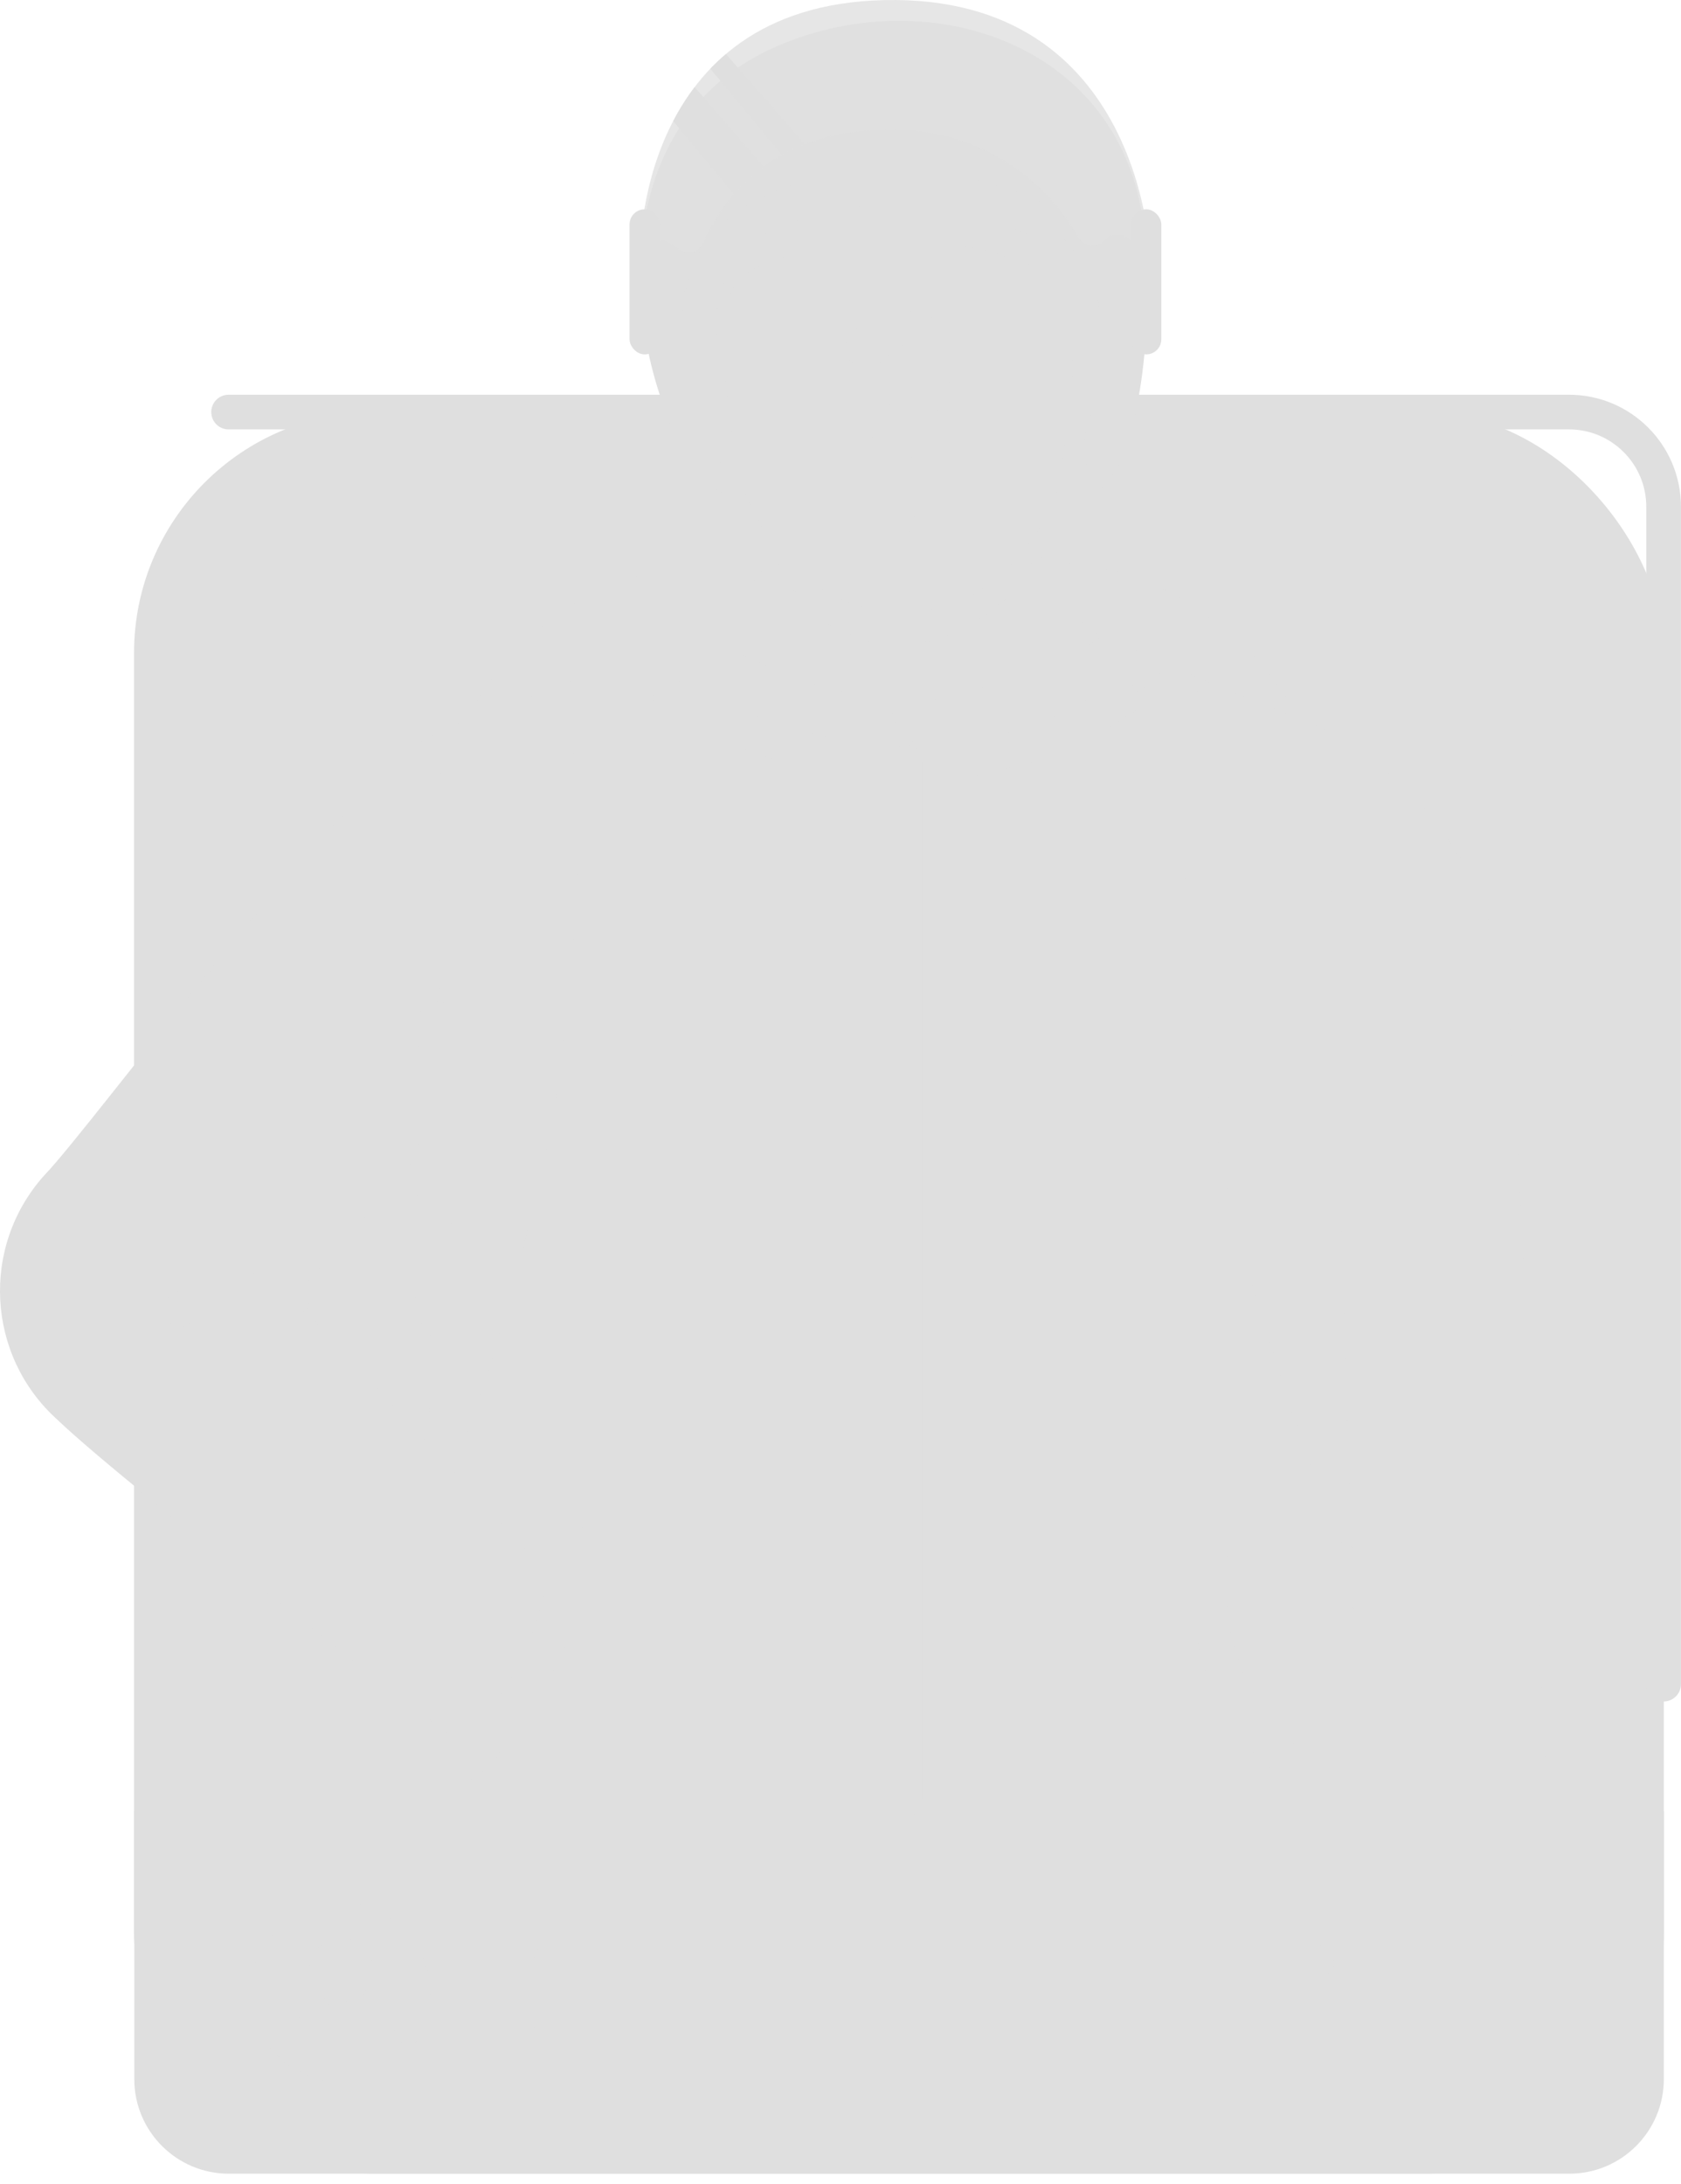 <svg width="97" height="126" viewBox="0 0 97 126" fill="none" xmlns="http://www.w3.org/2000/svg">
<rect x="7.734" y="23.77" width="88.275" height="101.616" rx="13.9" fill="#DFDFDF"/>
<path d="M13.19 23.77H90.535C93.55 23.77 95.995 26.213 95.997 29.228V97.15" stroke="#DFDFDF" stroke-width="2" stroke-linecap="round" stroke-linejoin="round"/>
<path d="M7.734 104.485H96.009V119.932C96.009 122.946 93.566 125.39 90.551 125.39H13.207C10.192 125.39 7.749 122.946 7.749 119.932V104.485H7.734Z" fill="#DFDFDF"/>
<circle cx="19.661" cy="114.936" r="5.175" fill="#DFDFDF"/>
<circle cx="19.661" cy="113.695" r="1.846" fill="#DFDFDF"/>
<path d="M19.661 120.11C21.071 120.112 22.42 119.536 23.395 118.517C22.994 116.779 21.448 115.549 19.665 115.549C17.882 115.549 16.335 116.779 15.935 118.517C16.907 119.534 18.254 120.11 19.661 120.11Z" fill="#DFDFDF"/>
<rect x="30.776" y="112.199" width="46.203" height="1.846" rx="0.92" fill="#DFDFDF"/>
<rect x="30.776" y="116.365" width="27.275" height="1.846" rx="0.92" fill="#DFDFDF"/>
<rect x="25.193" y="32.479" width="51.99" height="35.285" rx="16.39" fill="#DFDFDF"/>
<path d="M86.892 57.257C86.124 50.758 82.177 45.065 76.36 42.066L71.491 62.328L77.805 83.693L78.468 104.502H89.248C89.248 104.502 87.678 62.706 86.892 57.257Z" fill="#DFDFDF"/>
<path d="M24.385 104.485L25.488 42.086L35.806 38.2L67.269 38.368L76.488 42.086L78.478 104.485H24.385Z" fill="#DFDFDF"/>
<path d="M25.483 42.106L24.667 88.4C24.667 88.4 36.284 62.986 32.57 39.44L25.483 42.106Z" fill="#DFDFDF"/>
<path d="M32.712 92.011L16.921 74.849L25.193 65.482L25.484 42.085C20.176 44.559 5.461 64.81 2.524 67.833C-1.117 71.927 -0.779 78.19 3.281 81.869C7.494 85.916 27.568 101.35 27.568 101.35C28.583 100.241 29.516 99.06 30.36 97.816C31.255 95.928 32.04 93.99 32.712 92.011Z" fill="#DFDFDF"/>
<path d="M35.806 38.202C35.806 38.202 44.671 36.239 44.953 29.587H59.727C59.727 29.587 59.209 36.218 67.261 38.37C67.261 38.368 54.561 51.073 35.806 38.202Z" fill="#DFDFDF"/>
<path d="M59.912 31.505C59.765 30.881 59.703 30.24 59.727 29.599H47.411L44.945 29.706C44.907 30.426 44.757 31.137 44.502 31.812C45.487 33.932 47.611 37.155 51.832 37.167C55.444 37.153 58.666 34.895 59.912 31.505Z" fill="#DFDFDF"/>
<path d="M46.452 6.772C41.671 8.972 39.043 14.182 40.116 19.335C41.156 24.321 42.942 30.058 45.933 32.864C50.967 37.579 59.73 35.652 61.638 25.985C62.2 23.159 62.62 20.583 62.934 18.357C63.645 13.282 60.85 8.365 56.127 6.378C53.203 5.15 49.897 5.208 47.018 6.536L46.452 6.772Z" fill="#DFDFDF"/>
<path d="M43.049 28.616C42.111 25.281 41.678 21.824 41.765 18.361C41.813 17.005 42.657 15.806 43.916 15.303C49.006 13.35 54.644 13.382 59.711 15.393C61.007 15.878 61.883 17.096 61.93 18.479C62.022 21.888 61.676 25.295 60.901 28.616C62.089 29.06 63.426 28.616 64.111 27.548C65.682 25.192 66.564 19.582 66.039 13.531C65.077 2.439 53.287 -1.345 44.346 2.892C35.406 7.129 35.477 18.879 39.698 26.523C40.334 27.794 41.627 28.602 43.049 28.616Z" fill="#DFDFDF"/>
<path d="M63.912 27.815C62.864 27.815 62.165 26.33 62.79 24.533C63.752 21.745 65.216 14.603 58.554 12.075C52.435 9.755 44.486 10.771 41.714 14.36C37.91 19.275 43.42 25.102 40.957 27.952C41.544 28.433 42.293 28.671 43.05 28.616C42.112 25.281 41.679 21.824 41.766 18.361C41.813 17.005 42.657 15.806 43.917 15.303C49.007 13.35 54.645 13.382 59.712 15.393C61.008 15.878 61.883 17.097 61.93 18.479C62.022 21.889 61.676 25.295 60.901 28.616C61.973 29.013 63.179 28.692 63.912 27.815Z" fill="#DFDFDF"/>
<path opacity="0.8" d="M36.943 14.682C36.943 14.682 36.68 0.338 51.003 0.006C66.021 -0.347 66.374 14.925 66.374 14.925L65.117 13.783C64.929 13.612 64.68 13.524 64.427 13.538C64.173 13.552 63.935 13.667 63.767 13.857C63.568 14.089 63.269 14.21 62.965 14.182C62.661 14.154 62.389 13.98 62.236 13.716C59.962 9.693 55.619 7.289 51.002 7.497C44.186 7.603 41.497 11.91 40.594 14.007C40.48 14.267 40.255 14.463 39.981 14.539C39.707 14.615 39.413 14.563 39.181 14.399L38.662 14.034C38.271 13.756 37.733 13.817 37.413 14.175L36.943 14.682Z" fill="#DFDFDF"/>
<path d="M40.084 5.027C39.616 5.645 39.203 6.302 38.848 6.99L42.349 11.203C42.863 10.609 43.442 10.076 44.077 9.613L40.084 5.027Z" fill="#DFDFDF"/>
<path d="M45.12 8.938C45.544 8.702 45.983 8.495 46.435 8.318L41.892 3.117C41.57 3.387 41.272 3.674 40.989 3.964L45.12 8.938Z" fill="#DFDFDF"/>
<path d="M40.642 21.109C40.642 21.109 38.616 14.318 45.149 11.957C49.99 10.223 55.324 10.506 59.954 12.743" stroke="#DFDFDF" stroke-width="2" stroke-linecap="round" stroke-linejoin="round"/>
<rect x="65.27" y="12.075" width="1.743" height="8.367" rx="0.869" fill="#DFDFDF"/>
<rect x="36.327" y="12.075" width="1.743" height="8.367" rx="0.869" fill="#DFDFDF"/>
<path fill-rule="evenodd" clip-rule="evenodd" d="M48.745 19.92C48.703 20.008 48.679 20.105 48.675 20.203C48.675 20.806 49.526 21.145 50.045 21.148C50.853 21.148 51.206 20.661 51.472 20.292C51.634 20.069 51.764 19.889 51.945 19.889C52.212 19.889 52.267 20.434 52.267 20.635C52.267 21.938 51.417 23.349 50.772 24.42C50.378 25.075 50.06 25.602 50.06 25.9C50.06 26.504 50.874 26.846 51.375 26.846C51.993 26.89 52.571 26.539 52.816 25.97C52.964 25.692 53.13 25.396 53.304 25.089C54.071 23.727 54.972 22.127 54.972 20.705C54.996 19.948 54.702 19.215 54.161 18.685C53.62 18.154 52.882 17.875 52.125 17.914C50.713 17.902 49.411 18.675 48.745 19.92ZM51.431 31.019C51.981 31.019 52.766 30.736 52.766 30.061C52.766 29.402 51.996 29.119 51.431 29.119C50.867 29.119 50.081 29.386 50.081 30.061C50.081 30.736 50.882 31.019 51.431 31.019Z" fill="#DFDFDF"/>
<path d="M35.806 38.2L40.219 36.268C43.204 38.245 46.566 39.581 50.093 40.194C50.863 40.296 51.489 40.866 51.664 41.623L52.23 43.978C52.23 43.978 44.635 44.854 35.806 38.2Z" fill="#DFDFDF"/>
<path d="M52.233 43.966L53.147 41.351C53.374 40.695 53.946 40.217 54.632 40.11C56.595 39.796 60.705 38.907 63.638 36.667L67.27 38.367C67.27 38.367 63.093 44.069 52.233 43.966Z" fill="#DFDFDF"/>
<path d="M38.675 40.144C38.675 40.144 52.233 48.707 64.737 40.328" stroke="#DFDFDF" stroke-width="2" stroke-linecap="round" stroke-linejoin="round"/>
<path d="M24.969 75.529L25.193 58.772" stroke="#DFDFDF" stroke-width="2" stroke-linecap="round" stroke-linejoin="round"/>
<path d="M52.233 43.967V103.742" stroke="#DFDFDF" stroke-width="2" stroke-linecap="round" stroke-linejoin="round"/>
<path d="M76.484 42.106L78.022 90.303C78.022 90.303 65.066 62.142 69.184 39.161L76.484 42.106Z" fill="#DFDFDF"/>
<path d="M32.672 88.38C32.751 93.485 30.601 98.371 26.783 101.76" stroke="#DFDFDF" stroke-width="2" stroke-linecap="round" stroke-linejoin="round"/>
<path d="M69.806 89.385C69.806 89.385 68.691 97.417 74.581 101.756" stroke="#DFDFDF" stroke-width="2" stroke-linecap="round" stroke-linejoin="round"/>
<path d="M10.435 75.529C12.414 74.429 14.757 74.184 16.921 74.85" stroke="#DFDFDF" stroke-width="2" stroke-linecap="round" stroke-linejoin="round"/>
</svg>
